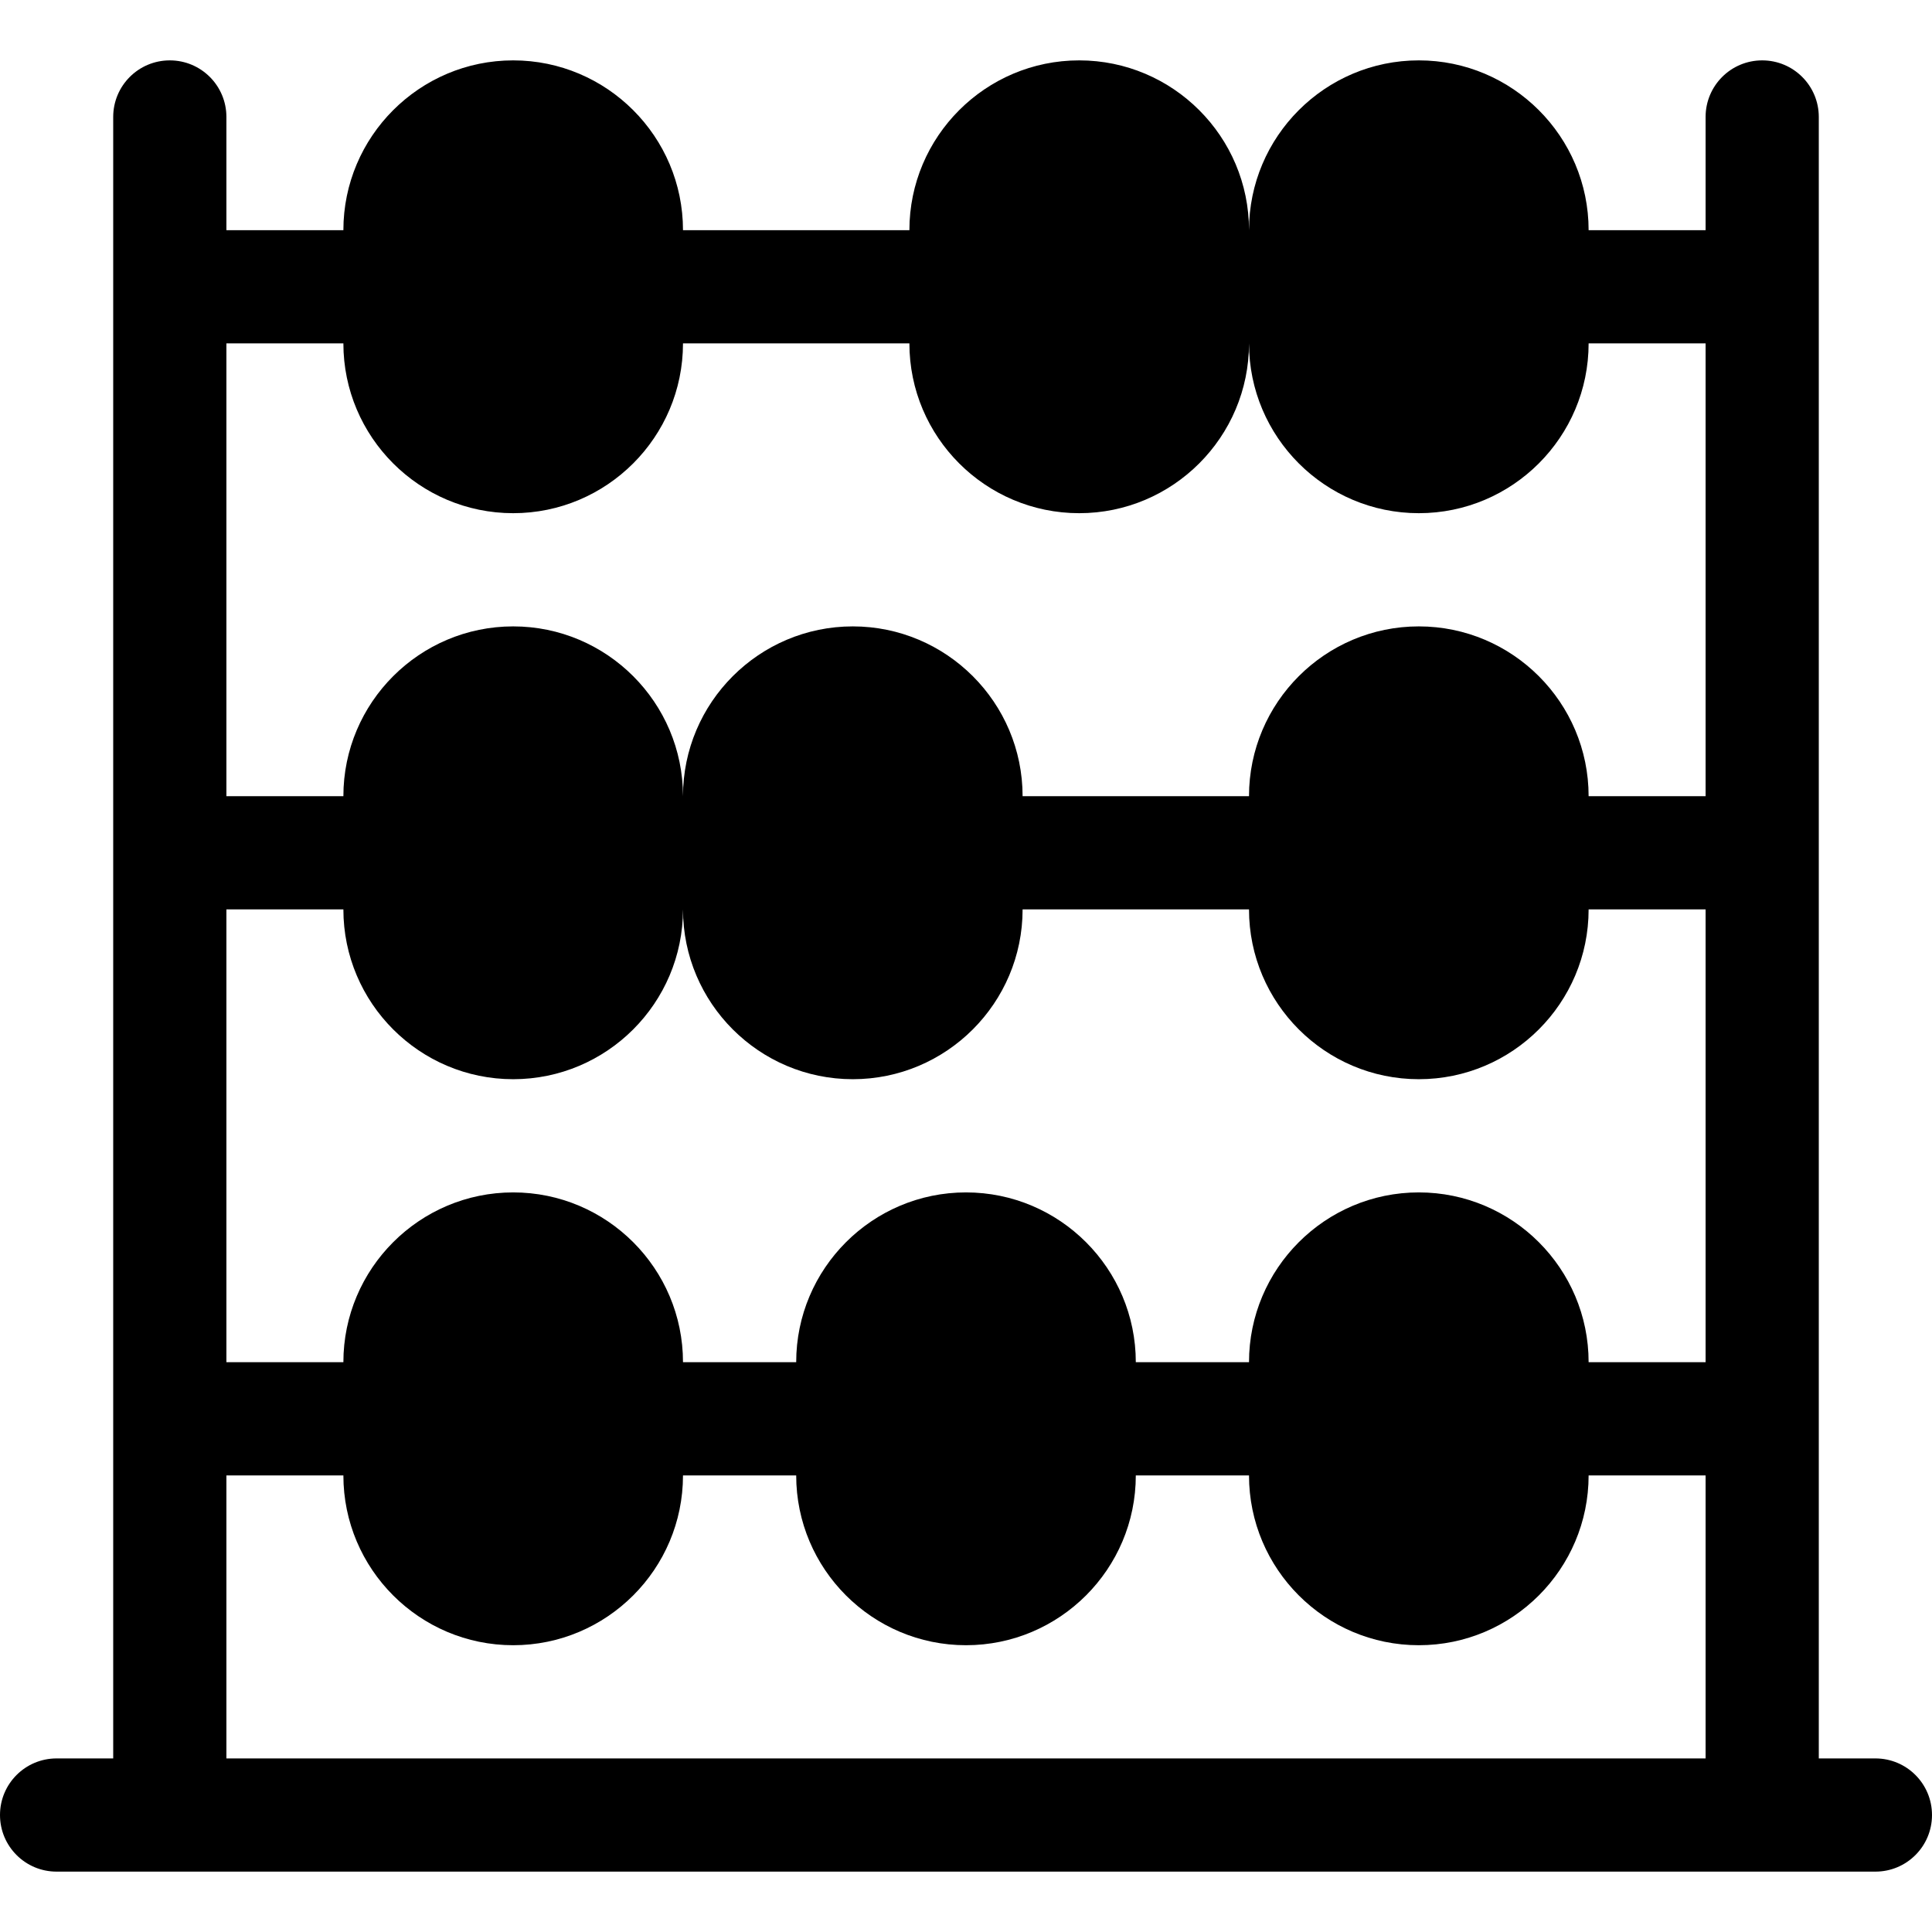 <?xml version="1.0" encoding="iso-8859-1"?>
<!-- Generator: Adobe Illustrator 19.0.0, SVG Export Plug-In . SVG Version: 6.00 Build 0)  -->
<svg xmlns="http://www.w3.org/2000/svg" xmlns:xlink="http://www.w3.org/1999/xlink" version="1.1" id="Capa_1" x="0px" y="0px" viewBox="0 0 512 512" style="enable-background:new 0 0 512 512;" xml:space="preserve">
<g>
	<g>
		<path d="M497,466h-15V31c0-8.291-6.709-15-15-15c-8.291,0-15,6.709-15,15v30h-31c0-24.814-20.186-45-45-45    c-24.814,0-45,20.186-45,45c0-24.814-20.186-45-45-45c-24.814,0-45,20.186-45,45h-60c0-24.814-20.186-45-45-45    c-24.814,0-45,20.186-45,45H60V31c0-8.291-6.709-15-15-15s-15,6.709-15,15v435H15c-8.291,0-15,6.709-15,15c0,8.291,6.709,15,15,15    h482c8.291,0,15-6.709,15-15C512,472.709,505.291,466,497,466z M452,466H60v-75h31c0,24.814,20.186,45,45,45    c24.814,0,45-20.186,45-45h30c0,24.814,20.186,45,45,45c24.814,0,45-20.186,45-45h30c0,24.814,20.186,45,45,45    c24.814,0,45-20.186,45-45h31V466z M452,361h-31c0-24.814-20.186-45-45-45c-24.814,0-45,20.186-45,45h-30    c0-24.814-20.186-45-45-45c-24.814,0-45,20.186-45,45h-30c0-24.814-20.186-45-45-45c-24.814,0-45,20.186-45,45H60V241h31    c0,24.814,20.186,45,45,45c24.814,0,45-20.186,45-45c0,24.814,20.186,45,45,45c24.814,0,45-20.186,45-45h60    c0,24.814,20.186,45,45,45c24.814,0,45-20.186,45-45h31V361z M452,211h-31c0-24.814-20.186-45-45-45c-24.814,0-45,20.186-45,45    h-60c0-24.814-20.186-45-45-45c-24.814,0-45,20.186-45,45c0-24.814-20.186-45-45-45c-24.814,0-45,20.186-45,45H60V91h31    c0,24.814,20.186,45,45,45c24.814,0,45-20.186,45-45h60c0,24.814,20.186,45,45,45c24.814,0,45-20.186,45-45    c0,24.814,20.186,45,45,45c24.814,0,45-20.186,45-45h31V211z"/>
	</g>
</g>
<g>
</g>
<g>
</g>
<g>
</g>
<g>
</g>
<g>
</g>
<g>
</g>
<g>
</g>
<g>
</g>
<g>
</g>
<g>
</g>
<g>
</g>
<g>
</g>
<g>
</g>
<g>
</g>
<g>
</g>
</svg>
